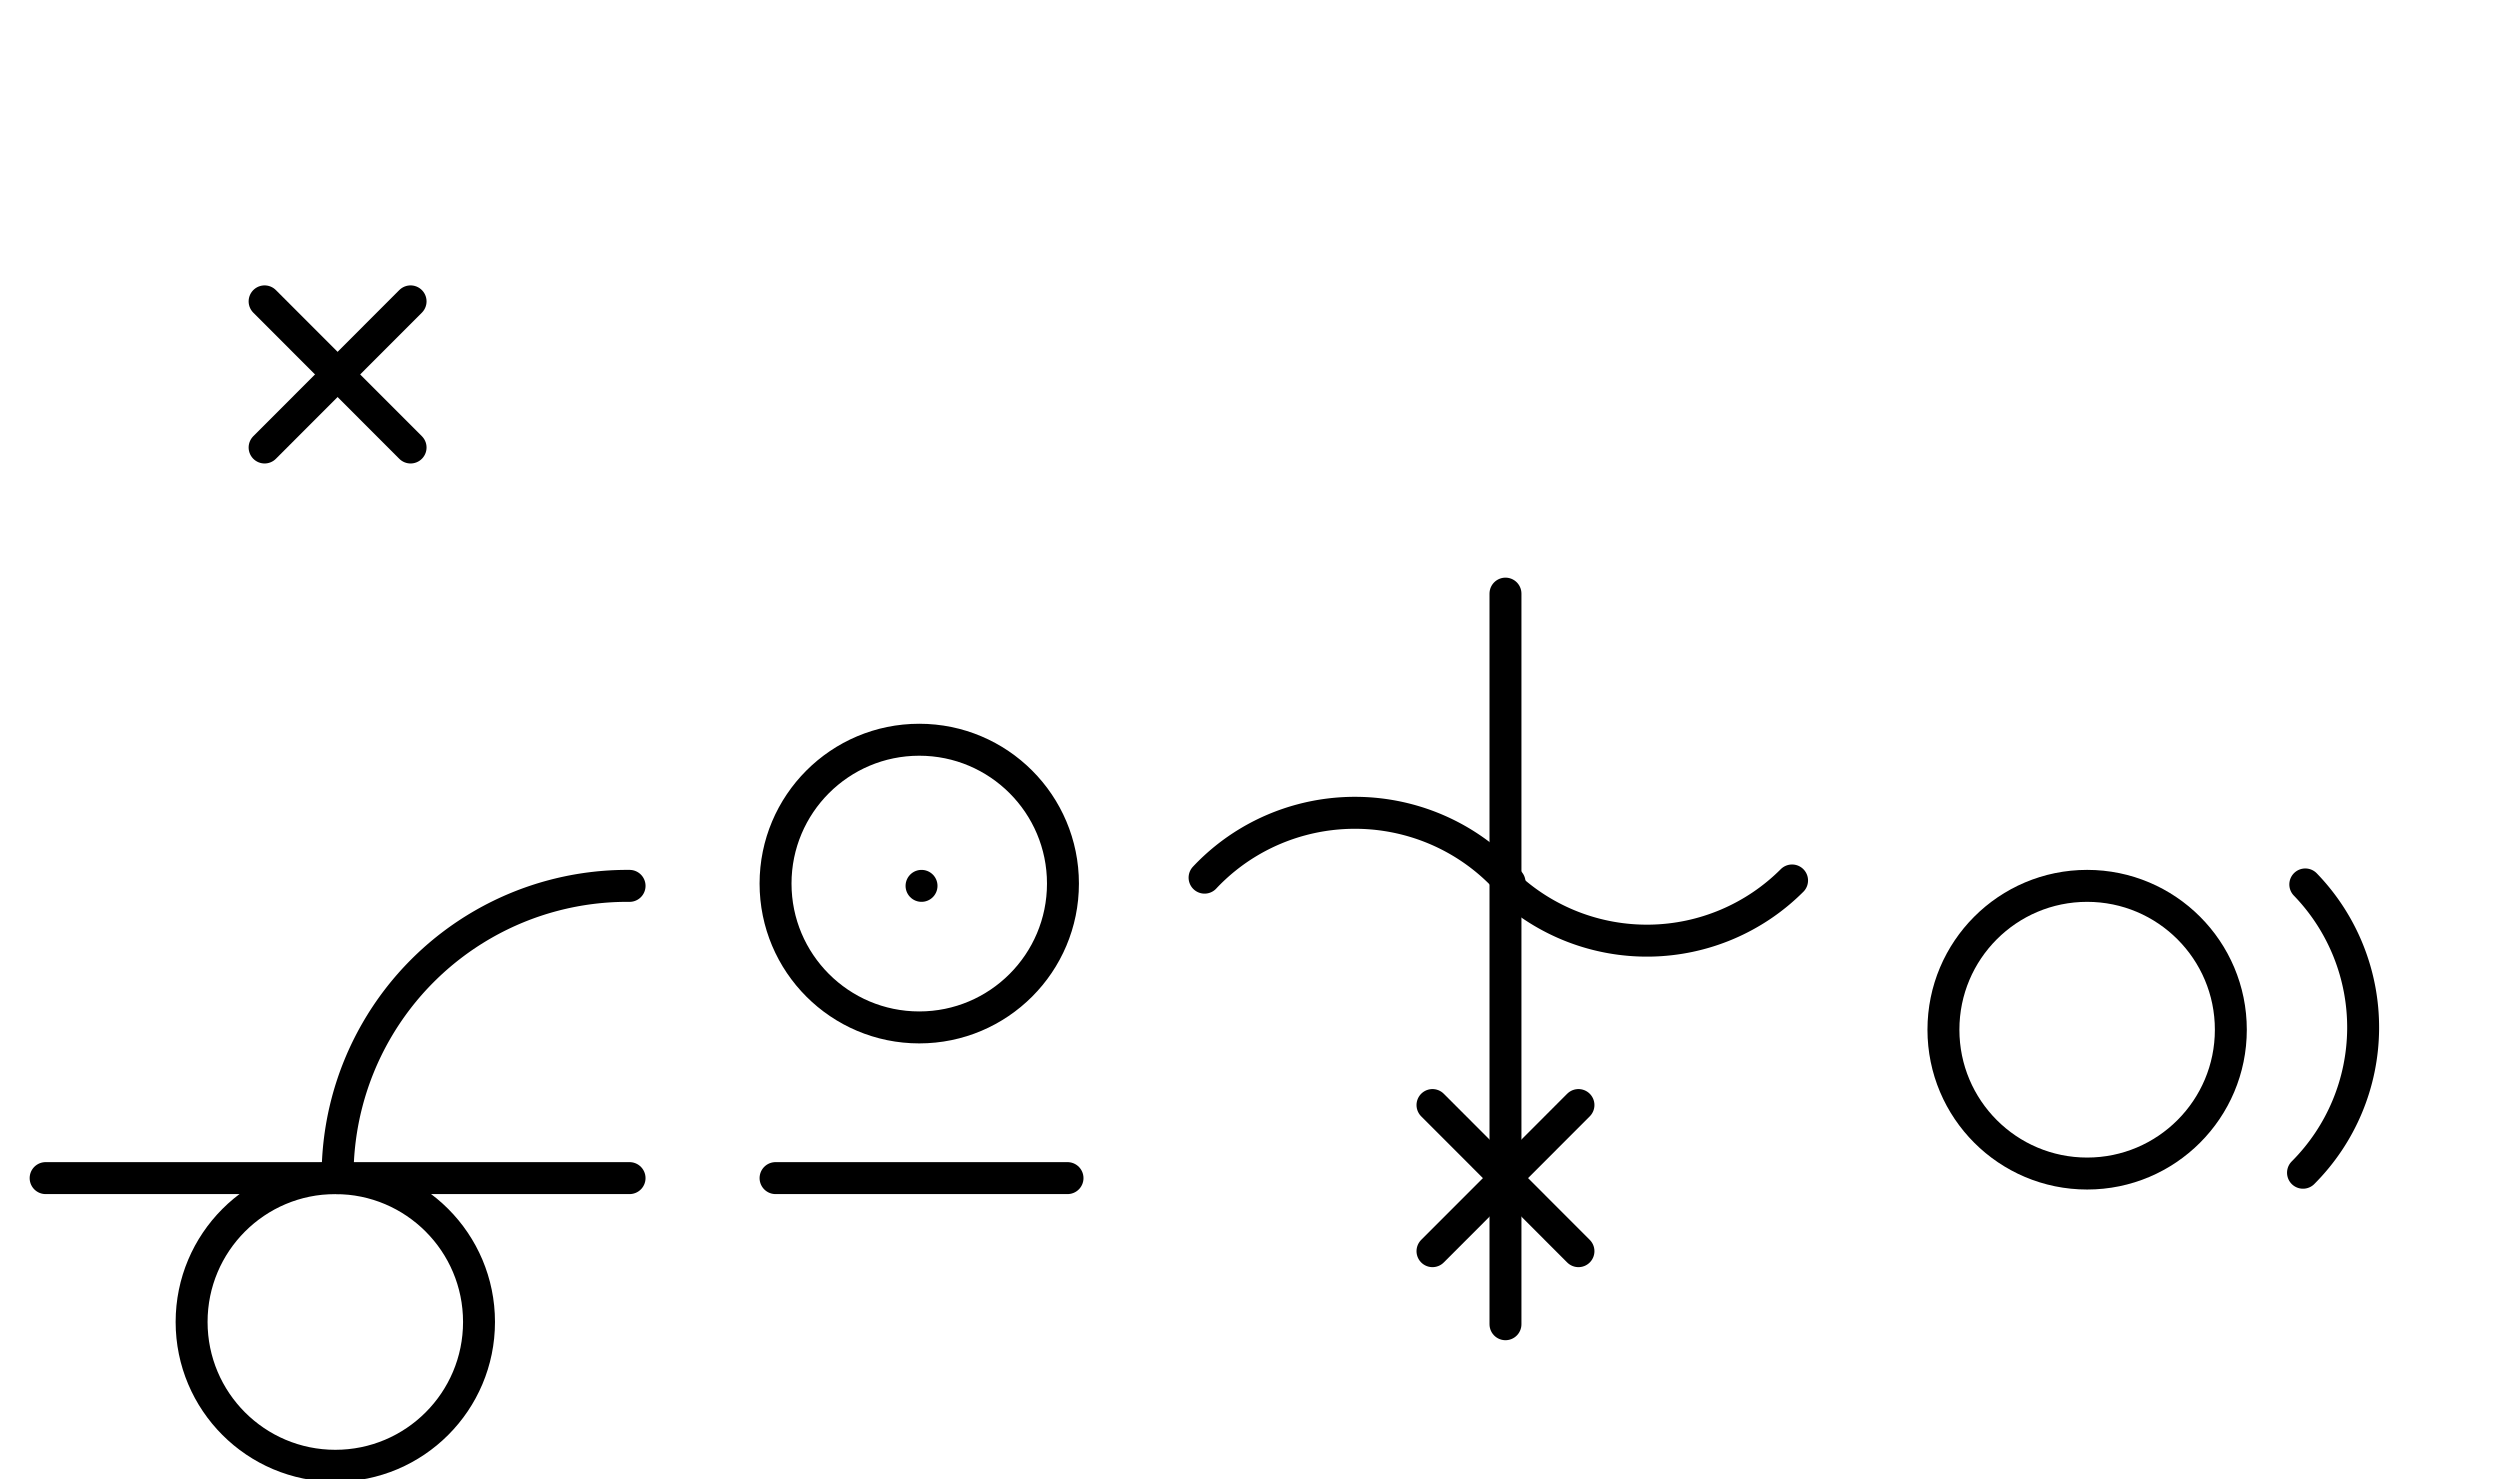 <?xml version="1.0" encoding="UTF-8" standalone="no"?>
<!DOCTYPE svg PUBLIC "-//W3C//DTD SVG 1.0//EN" "http://www.w3.org/TR/2001/REC-SVG-20010904/DTD/svg10.dtd">
<svg xmlns="http://www.w3.org/2000/svg" xmlns:xlink="http://www.w3.org/1999/xlink" fill-rule="evenodd" height="4.5in" preserveAspectRatio="none" stroke-linecap="round" viewBox="0 0 548 324" width="7.604in">
<style type="text/css">
.brush0 { fill: rgb(255,255,255); }
.pen0 { stroke: rgb(0,0,0); stroke-width: 1; stroke-linejoin: round; }
.font0 { font-size: 11px; font-family: "MS Sans Serif"; }
.pen1 { stroke: rgb(0,0,0); stroke-width: 7; stroke-linejoin: round; }
.brush1 { fill: none; }
.font1 { font-weight: bold; font-size: 16px; font-family: System, sans-serif; }
</style>
<g>
<circle class="pen1" cx="73.5" cy="289.5" fill="none" r="31.5"/>
<line class="pen1" fill="none" x1="10" x2="138" y1="258" y2="258"/>
<line class="pen1" fill="none" x1="170" x2="234" y1="258" y2="258"/>
<line class="pen1" fill="none" x1="330" x2="330" y1="130" y2="258"/>
<line class="pen1" fill="none" x1="330" x2="330" y1="258" y2="290"/>
<circle class="pen1" cx="201.5" cy="193.5" fill="none" r="31.5"/>
<path class="pen1" d="M 138,194.002 A 63.5,63.5 0 0 0 74.002,258" fill="none"/>
<circle class="pen1" cx="457.5" cy="225.5" fill="none" r="31.5"/>
<path class="pen1" d="M 504.82,256.82 A 45.0,45.0 0 0 0 505.321,193.689" fill="none"/>
<path class="pen1" d="M 330.894,193.228 A 45.0,44.5 0 0 0 264.043,192.2" fill="none"/>
<path class="pen1" d="M 330.19,193.798 A 45.0,45.0 0 0 0 392.82,192.82" fill="none"/>
<line class="pen1" fill="none" x1="314" x2="346" y1="242" y2="274"/>
<line class="pen1" fill="none" x1="346" x2="314" y1="242" y2="274"/>
<line class="pen1" fill="none" x1="202" x2="202" y1="194" y2="194"/>
<line class="pen1" fill="none" x1="58" x2="90" y1="66" y2="98"/>
<line class="pen1" fill="none" x1="90" x2="58" y1="66" y2="98"/>
</g>
</svg>
